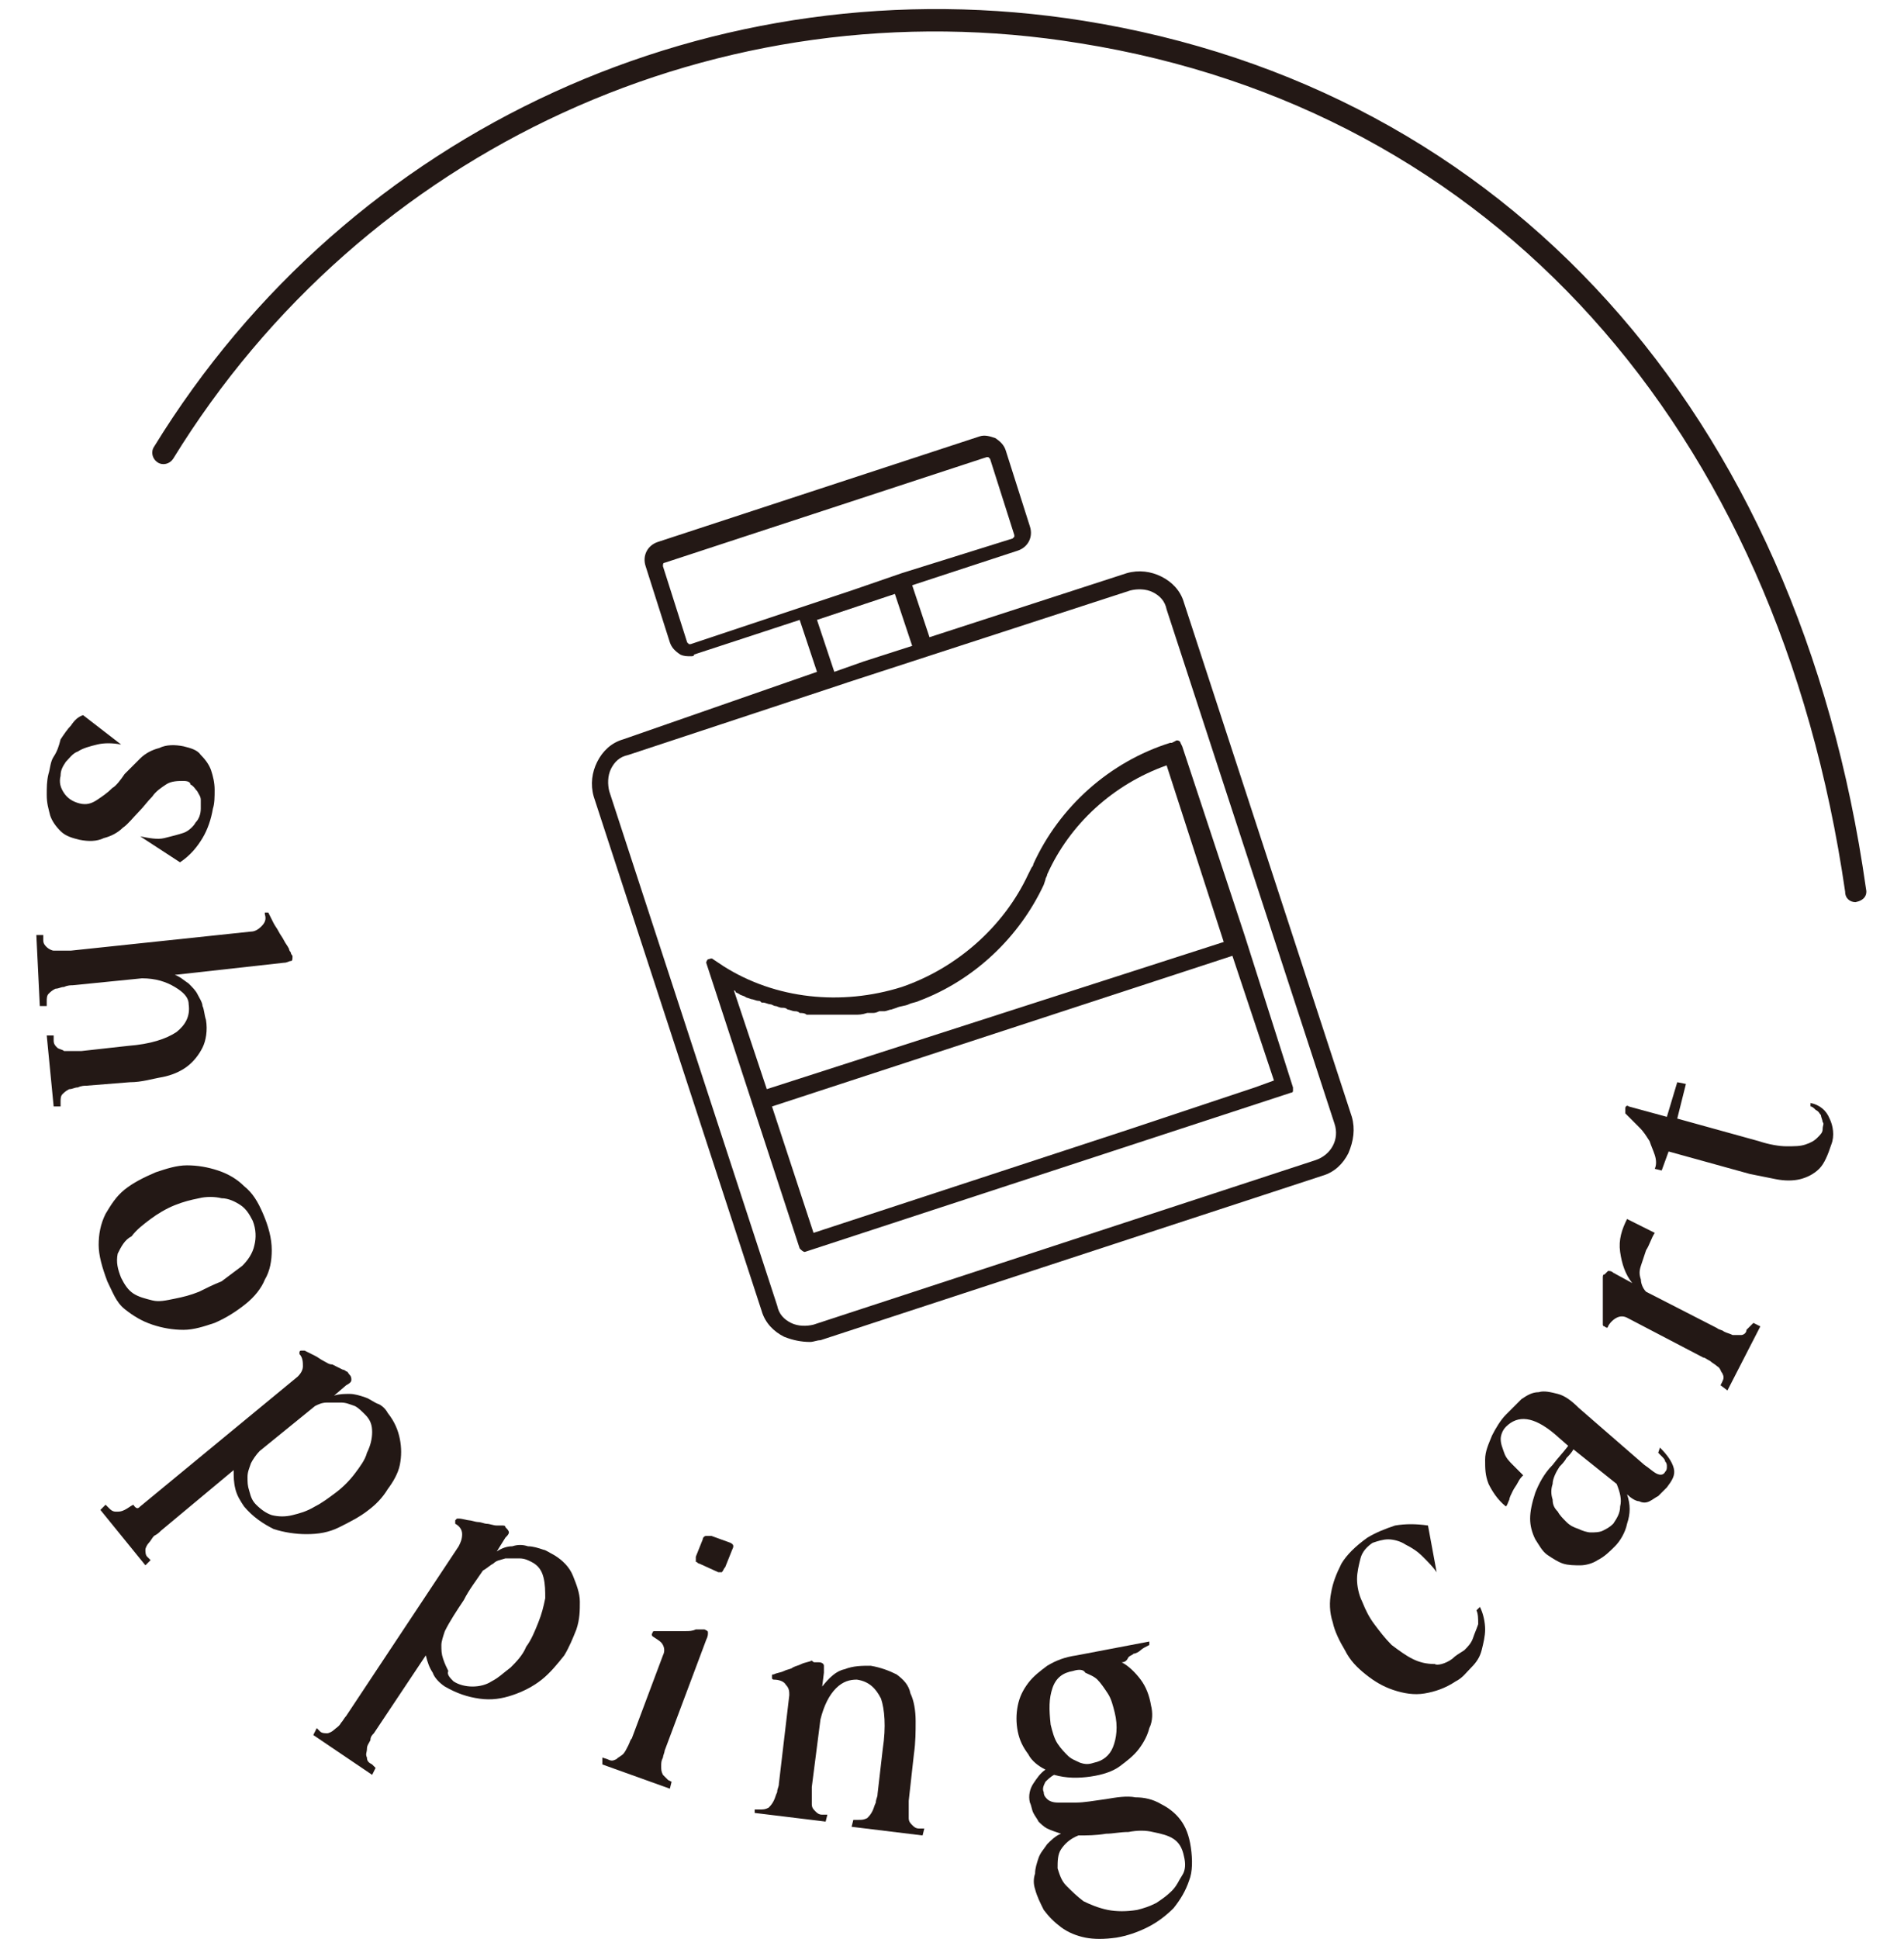 <?xml version="1.0" encoding="utf-8"?>
<!-- Generator: Adobe Illustrator 24.0.2, SVG Export Plug-In . SVG Version: 6.00 Build 0)  -->
<svg version="1.1" xmlns="http://www.w3.org/2000/svg" xmlns:xlink="http://www.w3.org/1999/xlink" x="0px" y="0px"
	 viewBox="0 0 110 112" style="enable-background:new 0 0 110 112;" xml:space="preserve">
<style type="text/css">
	.st0{display:none;}
	.st1{display:inline;}
	.st2{clip-path:url(#SVGID_2_);}
	.st3{fill:none;stroke:#000000;stroke-miterlimit:10;}
	.st4{fill:#231815;}
</style>
<g id="圖層_1" class="st0">
	<g class="st1">
		<defs>
			<rect id="SVGID_1_" y="0.5" width="110" height="111"/>
		</defs>
		<clipPath id="SVGID_2_">
			<use xlink:href="#SVGID_1_"  style="overflow:visible;"/>
		</clipPath>
		<g class="st2">
			<path d="M3.4,26.5c0.2,0.2,0.6,0.4,1.1,0.4c0.4,0,0.8-0.1,1.2-0.2c0.5-0.1,1-0.2,1.4-0.5c0.5-0.1,1-0.4,1.4-0.4
				c0.5-0.1,1-0.1,1.4,0c0.5,0.1,1,0.4,1.4,0.7c0.4,0.4,0.6,0.7,0.7,1.1s0.1,0.8,0.1,1.3c-0.1,0.5-0.2,0.8-0.5,1.3
				c-0.2,0.5-0.5,0.8-0.8,1.2c-0.1,0.2-0.5,0.6-0.7,0.8c-0.2,0.2-0.6,0.5-1,0.7c-0.4,0.2-0.7,0.4-1.1,0.5s-0.7,0.2-1.1,0.2l-1.4-2.9
				c0.5,0.4,1,0.7,1.4,0.8c0.5,0.1,1,0.2,1.3,0.2c0.4,0,0.8-0.1,1.2-0.2s0.6-0.4,0.8-0.6c0.2-0.4,0.4-0.7,0.4-1.2
				c0-0.5-0.2-0.8-0.6-1.1c-0.4-0.2-0.7-0.5-1.1-0.5s-0.8,0-1.3,0.1c-0.5,0.1-1,0.2-1.4,0.5S5.5,29.3,5,29.3s-1,0.1-1.4,0
				c-0.5-0.1-1-0.4-1.4-0.7c-0.4-0.4-0.6-0.7-0.7-1.1c-0.1-0.4-0.1-0.8,0-1.3c0.1-0.5,0.2-0.8,0.5-1.3c0.2-0.4,0.5-0.7,0.7-1.1
				c0.5-0.6,1-1,1.6-1.3s1.3-0.6,2-0.6l1.4,2.9c-0.5-0.5-0.8-0.8-1.3-1c-0.5-0.2-0.8-0.4-1.3-0.4c-0.4,0-0.7,0-1.1,0.1
				c-0.4,0.1-0.6,0.4-0.8,0.6c-0.1,0.1-0.2,0.4-0.2,0.5c-0.1,0.2-0.1,0.4-0.1,0.6s0.1,0.4,0.2,0.6C3,26.2,3.1,26.3,3.4,26.5z"/>
			<path d="M14.2,26.5l0.2-0.2c0.1-0.1,0.2-0.2,0.2-0.5c0-0.1,0-0.4-0.1-0.6s-0.1-0.4-0.2-0.6c-0.1-0.1-0.2-0.4-0.4-0.5l-7.2-9.8
				c-0.1-0.2-0.4-0.4-0.7-0.5c-0.2-0.1-0.6,0-0.8,0.2H5c0,0-0.1,0-0.1-0.1c0-0.1-0.1-0.1,0-0.1c0.1-0.2,0.2-0.5,0.4-0.6
				c0.1-0.2,0.2-0.4,0.4-0.6c0.4,0,0.4-0.2,0.5-0.4c0.1-0.2,0.2-0.4,0.4-0.6c0-0.1,0.1-0.2,0.1-0.2c0-0.1,0.1-0.1,0.2-0.2
				c0.2-0.2,0.4-0.2,0.4-0.1c0.1,0,0.1,0.1,0.2,0.4l4.3,6c0-0.4,0-0.7,0-1.1c0-0.4,0.1-0.6,0.2-1c0.1-0.2,0.4-0.5,0.5-0.7
				c0.2-0.2,0.5-0.5,0.7-0.6c0.6-0.5,1.2-0.7,1.7-0.7c0.5,0,1.1,0,1.6,0.2c0.5,0.2,1,0.6,1.4,1.1c0.5,0.5,1,1.1,1.4,1.7l1.9,2.6
				c0.1,0.1,0.2,0.2,0.4,0.5c0.1,0.1,0.2,0.4,0.5,0.5c0.1,0.1,0.4,0.2,0.5,0.2s0.4,0,0.5-0.1l0.2-0.2l0.2,0.4l-3.8,2.9l-0.2-0.4
				l0.2-0.2c0.1-0.1,0.2-0.2,0.2-0.5c0-0.1,0-0.4-0.1-0.6c-0.1-0.2-0.1-0.4-0.2-0.6c-0.1-0.2-0.2-0.4-0.4-0.5l-1.9-2.6
				c-1-1.2-1.7-2-2.4-2.4c-0.7-0.4-1.4-0.2-2,0.2c-0.4,0.2-0.6,0.7-0.6,1.3s0.2,1.4,0.6,2.3l2.8,3.7c0.1,0.1,0.2,0.2,0.4,0.5
				c0.1,0.2,0.2,0.4,0.5,0.5c0.1,0.1,0.4,0.2,0.5,0.2s0.4,0,0.5-0.1l0.2-0.2l0.2,0.4l-3.8,2.9L14.2,26.5z"/>
			<path d="M26.2,7.1c0.8-0.4,1.7-0.5,2.4-0.5c0.7,0,1.4,0.1,2,0.5c0.6,0.4,1.2,0.7,1.6,1.3c0.5,0.6,0.8,1.3,1.2,2.2
				c0.2,0.7,0.4,1.3,0.4,2s-0.1,1.4-0.4,2c-0.2,0.7-0.6,1.2-1.1,1.8c-0.5,0.6-1.1,1-1.9,1.2c-1,0.4-1.8,0.5-2.5,0.5
				c-0.7,0-1.4-0.2-2-0.5c-0.6-0.4-1.1-0.8-1.6-1.4c-0.5-0.6-0.8-1.3-1.1-2c-0.2-0.7-0.4-1.4-0.4-2.2c0-0.7,0.1-1.4,0.4-2
				c0.2-0.6,0.6-1.2,1.1-1.7C24.7,7.8,25.5,7.5,26.2,7.1z M30.3,16.8c0.5-0.1,0.8-0.5,1.1-0.8c0.2-0.4,0.4-0.8,0.5-1.3
				c0.1-0.5,0.1-1,0-1.6c-0.1-0.6-0.2-1.1-0.5-1.7c-0.2-0.5-0.4-1-0.7-1.4c-0.4-0.5-0.6-0.8-1.1-1.2c-0.4-0.4-0.8-0.7-1.3-0.8
				c-0.5-0.1-1-0.2-1.7,0c-0.5,0.1-0.8,0.5-1.1,0.8s-0.5,0.8-0.6,1.3c-0.1,0.5-0.1,1,0,1.6s0.2,1.1,0.4,1.6c0.2,0.6,0.5,1.2,0.8,1.7
				c0.4,0.5,0.7,1,1.1,1.3c0.5,0.4,0.8,0.6,1.3,0.7C29.2,17.1,29.7,17.1,30.3,16.8z"/>
			<path d="M42.5,3.3c0.7-0.1,1.3,0,1.9,0.2c0.6,0.2,1.1,0.6,1.4,1c0.4,0.5,0.7,1,1,1.6c0.2,0.6,0.4,1.2,0.5,1.9
				c0.1,0.7,0.1,1.6-0.1,2.3c-0.1,0.7-0.4,1.4-0.7,2c-0.4,0.6-0.8,1.2-1.6,1.6c-0.6,0.5-1.4,0.7-2.3,0.8c-0.4,0-0.8,0-1.2-0.1
				c-0.4-0.1-0.8-0.4-1.2-0.6l0.7,6.2c0,0.1,0,0.4,0.1,0.6c0,0.2,0.1,0.4,0.1,0.6c0.1,0.2,0.2,0.4,0.4,0.5C41.7,22,41.9,22,42,22
				h0.4v0.5l-4.8,0.6v-0.5h0.4c0.2,0,0.4-0.1,0.5-0.2c0.1-0.1,0.1-0.4,0.2-0.5c0-0.2,0-0.4,0-0.6s0-0.4,0-0.6L37.1,7
				c0-0.2-0.1-0.5-0.4-0.7C36.5,6,36.3,6,35.9,6h-0.1V5.9V5.8V5.7c0.2-0.2,0.5-0.4,0.6-0.5c0.2-0.1,0.4-0.2,0.6-0.4s0.4-0.2,0.6-0.4
				c0.2-0.1,0.4-0.2,0.6-0.4c0,0,0.1,0,0.2-0.1c0.1,0,0.1-0.1,0.2-0.1c0.2,0,0.4,0,0.4,0.1s0.1,0.2,0.1,0.5l0.1,1.1
				c0.1-0.4,0.2-0.7,0.5-1c0.2-0.2,0.5-0.5,0.8-0.7c0.4-0.2,0.6-0.4,1-0.5C41.8,3.4,42.2,3.3,42.5,3.3z M42.8,14.1
				c0.5,0,0.8-0.2,1.2-0.5c0.4-0.4,0.6-0.7,0.7-1.2c0.1-0.5,0.2-1,0.4-1.6c0-0.6,0-1.2,0-1.7c-0.1-0.6-0.2-1.2-0.4-1.8
				c-0.2-0.6-0.5-1.1-0.7-1.4c-0.2-0.5-0.6-0.7-1-1c-0.4-0.2-0.8-0.4-1.3-0.2c-0.2,0-0.6,0.1-0.8,0.4c-0.2,0.1-0.5,0.4-0.7,0.6
				c-0.2,0.2-0.4,0.5-0.5,0.8c-0.1,0.2-0.2,0.6-0.2,0.8c0.1,0.8,0.2,1.6,0.2,2.4c0.1,0.8,0.2,1.6,0.2,2.4c0.1,0.4,0.2,0.6,0.4,1
				c0.2,0.2,0.4,0.5,0.6,0.7s0.5,0.4,0.8,0.4C42.2,14.1,42.5,14.1,42.8,14.1z"/>
			<path d="M58,3.7c0.7,0.1,1.3,0.4,1.8,0.7c0.5,0.4,0.8,0.8,1.2,1.3c0.2,0.5,0.5,1.1,0.6,1.8c0.1,0.6,0.1,1.3,0,1.9
				c-0.1,0.7-0.4,1.4-0.6,2.2c-0.4,0.7-0.7,1.3-1.3,1.8c-0.5,0.5-1.2,1-1.9,1.2c-0.7,0.2-1.6,0.4-2.4,0.2c-0.4-0.1-0.8-0.2-1.2-0.5
				c-0.4-0.2-0.7-0.5-1-0.8l-1,6.2c0,0.1,0,0.4-0.1,0.6c-0.1,0.2,0,0.4,0,0.6s0.1,0.4,0.2,0.5c0.1,0.1,0.2,0.2,0.5,0.2h0.4l-0.1,0.5
				l-4.8-0.7l0.1-0.5h0.4c0.2,0,0.4,0,0.5-0.1c0.1-0.1,0.2-0.2,0.4-0.5c0.1-0.2,0.1-0.4,0.2-0.6c0-0.2,0.1-0.4,0.1-0.6l1.9-13.6
				c0-0.2,0-0.5-0.1-0.8c-0.1-0.2-0.4-0.4-0.7-0.5c0,0,0,0-0.1-0.1c-0.1-0.1,0-0.1,0-0.1V4c0,0,0,0,0.1-0.1c0.2-0.1,0.5-0.1,0.7-0.2
				c0.2,0,0.5-0.1,0.6-0.1c0.1,0,0.4-0.1,0.6-0.2c0.2-0.1,0.5-0.1,0.7-0.2c0.1,0,0.2-0.1,0.2-0.1c0.1,0,0.2,0,0.2,0
				c0.2,0,0.2,0.1,0.4,0.2c0,0.1,0,0.2,0,0.5l-0.2,1.7c0.2-0.4,0.5-0.6,0.7-0.7c0.2-0.2,0.6-0.4,1-0.5C56.3,4,56.7,3.9,57,3.9
				C57.4,3.7,57.8,3.7,58,3.7z M55.5,14.3c0.5,0.1,0.8,0,1.3-0.2c0.4-0.2,0.7-0.5,1.1-1c0.4-0.5,0.5-0.8,0.7-1.4
				c0.1-0.5,0.2-1,0.4-1.6c0.1-0.6,0.1-1.2,0.1-1.8S59,7.2,58.7,6.7c-0.1-0.5-0.4-0.8-0.7-1.2c-0.4-0.4-0.7-0.5-1.2-0.6
				c-0.2,0-0.6,0-0.8,0.1c-0.2,0.1-0.5,0.1-0.7,0.4C55,5.7,54.8,5.8,54.6,6c-0.1,0.2-0.5,0.5-0.6,0.7c-0.1,0.8-0.2,1.6-0.4,2.4
				c-0.1,0.8-0.2,1.6-0.4,2.4c0,0.4,0,0.7,0.1,1c0.1,0.2,0.2,0.6,0.5,0.8c0.2,0.2,0.4,0.5,0.7,0.6C55,14.2,55.2,14.3,55.5,14.3z"/>
			<path d="M62.3,15.7l0.4,0.1c0.2,0.1,0.4,0.1,0.6,0c0.1-0.1,0.2-0.2,0.4-0.4c0.1-0.1,0.2-0.4,0.4-0.5c0.1-0.2,0.1-0.4,0.2-0.5
				l2-5.6c0.1-0.2,0.1-0.5,0-0.7c-0.1-0.2-0.4-0.4-0.7-0.5c0,0-0.1-0.1,0-0.2c0-0.1,0.1-0.1,0.1-0.1c0.2,0,0.6,0,0.7,0
				c0.2,0,0.5,0,0.6,0c0.2,0,0.4,0,0.6,0c0.2,0,0.5,0,0.7-0.1c0.1,0,0.2,0,0.4,0s0.2,0,0.2,0c0.2,0.1,0.2,0.1,0.2,0.2
				c0,0.1,0,0.2-0.1,0.4l-2.6,7.6c0,0.1-0.1,0.4-0.1,0.5c0,0.2-0.1,0.4-0.1,0.6s0,0.4,0.1,0.6c0.1,0.1,0.2,0.2,0.4,0.4l0.2,0.1
				L66.8,18l-4.6-1.6L62.3,15.7z M68.8,2.5c-0.1,0-0.1-0.1-0.2-0.1c0-0.1,0-0.1,0-0.4l0.5-1.2c0-0.1,0.1-0.2,0.2-0.2
				c0.1,0,0.2,0,0.4,0L70.9,1c0.2,0.1,0.2,0.2,0.1,0.5l-0.5,1.2c0,0.1-0.1,0.2-0.2,0.4c-0.1,0-0.1,0-0.2,0L68.8,2.5z"/>
			<path d="M68.6,17.7l0.2,0.1c0.2,0.1,0.4,0.1,0.5,0.1c0.1,0,0.4-0.1,0.5-0.2c0.1-0.1,0.2-0.2,0.4-0.5c0.1-0.1,0.2-0.4,0.2-0.5l3-5
				c0.1-0.2,0.1-0.5,0.1-0.7c-0.1-0.2-0.2-0.5-0.6-0.6c0,0,0,0,0-0.1c0-0.1,0-0.1,0-0.1C72.9,10,73,10,73,10c0.2,0,0.5,0.1,0.7,0.1
				c0.5,0,0.7,0,1,0c0.2,0,0.4,0,0.6,0c0.2,0,0.5,0,0.7,0.1c0.1,0,0.2,0,0.2,0s0.2,0,0.2,0.1c0.2,0.1,0.4,0.2,0.4,0.4
				s-0.1,0.2-0.1,0.4l-0.5,0.8c0.6-0.4,1.3-0.6,1.9-0.5c0.6,0,1.2,0.2,1.7,0.6c0.6,0.4,1.1,0.8,1.3,1.3c0.2,0.5,0.4,1,0.4,1.6
				c0,0.6-0.1,1.2-0.4,1.8c-0.2,0.6-0.6,1.3-1.1,2l-1.7,2.8c-0.1,0.1-0.1,0.2-0.2,0.5c-0.1,0.1-0.1,0.4-0.2,0.5c0,0.2,0,0.4,0,0.6
				c0,0.1,0.1,0.4,0.4,0.5l0.2,0.1l-0.2,0.5l-4.1-2.5l0.2-0.5l0.2,0.1c0.2,0.1,0.4,0.1,0.5,0.1c0.1,0,0.4-0.1,0.5-0.2
				c0.1-0.1,0.2-0.2,0.4-0.5c0.1-0.1,0.2-0.4,0.2-0.5l1.7-2.8c0.8-1.3,1.2-2.4,1.2-3.1c0-0.7-0.4-1.4-1.1-1.8c-0.4-0.2-1-0.2-1.6,0
				c-0.6,0.2-1.2,0.7-1.8,1.4l-2.4,4c-0.1,0.1-0.1,0.2-0.2,0.5c-0.1,0.2-0.1,0.4-0.2,0.6c0,0.2,0,0.4,0,0.6c0,0.1,0.1,0.4,0.4,0.5
				l0.2,0.1l-0.2,0.5l-4.1-2.4L68.6,17.7z"/>
			<path d="M84.3,28.1c0.5,0.5,1,1.1,1.3,1.6c0.4,0.6,0.5,1.1,0.6,1.7s0,1.1-0.1,1.7c-0.2,0.6-0.6,1.1-1.1,1.7
				c-0.6,0.6-1.2,1-1.9,1.2s-1.4,0.2-2,0.2c-0.7-0.1-1.4-0.4-2-0.7c-0.6-0.4-1.3-0.8-1.8-1.3c-0.6-0.6-1-1.2-1.2-1.7
				c-0.2-0.6-0.4-1.2-0.4-1.7c0-0.6,0.1-1.1,0.4-1.6c0.2-0.5,0.5-1,0.8-1.2c0.2-0.2,0.6-0.5,0.8-0.6c0.4-0.1,0.6-0.2,1-0.4
				c0.4-0.1,0.7-0.1,1.1,0c0.4,0,0.7,0.1,1.1,0.4c-0.1-0.4-0.2-0.7-0.2-1s0-0.6,0-0.8s0.1-0.5,0.2-0.6c0.1-0.2,0.2-0.4,0.5-0.6
				c0.4-0.4,0.7-0.6,1.2-0.6c0.5-0.1,0.8,0,1.2,0.1c0-0.5,0-1.1,0.1-1.6c0.1-0.5,0.5-1,1-1.4c0.5-0.5,1-0.7,1.4-1
				c0.5-0.2,1.1-0.2,1.6-0.2c0.6,0,1.1,0.1,1.7,0.5c0.6,0.2,1.1,0.7,1.7,1.2l3.5,3.6l-0.2,0.2c-0.2-0.1-0.5-0.2-0.6-0.4
				c-0.1-0.1-0.4-0.1-0.5-0.2c-0.1-0.1-0.2-0.1-0.4-0.2c-0.1-0.1-0.2-0.1-0.4-0.2c0,0.6,0,1.2-0.2,1.7c-0.2,0.6-0.6,1.1-1.1,1.6
				c-0.4,0.4-0.8,0.6-1.3,0.8c-0.5,0.1-1,0.2-1.6,0.2c-0.6,0-1.1-0.2-1.7-0.5s-1.1-0.7-1.7-1.2c-0.6-0.6-1.1-1.3-1.3-2.2
				c-0.2-0.1-0.5-0.2-0.7-0.2c-0.2,0-0.5,0.1-0.7,0.2c-0.1,0.1-0.2,0.2-0.2,0.5s0,0.4,0.1,0.7s0.4,0.6,0.7,1.1
				C83.2,27,83.7,27.5,84.3,28.1z M79.4,34.2c0.2,0.4,0.6,0.6,1.1,0.8c0.4,0.2,0.8,0.4,1.2,0.5c0.4,0.1,0.8,0.1,1.2,0
				c0.4-0.1,0.8-0.4,1.1-0.7c0.4-0.4,0.6-0.8,0.6-1.3c0-0.5-0.1-1-0.4-1.4c-0.2-0.5-0.5-1-0.8-1.3c-0.4-0.5-0.7-0.8-1-1.1
				c-0.5-0.5-0.8-1-1.1-1.4c-0.5-0.4-1-0.5-1.4-0.4c-0.5,0-0.8,0.2-1.2,0.6c-0.2,0.2-0.5,0.6-0.7,1.1c-0.1,0.5-0.2,1-0.2,1.4
				c0,0.6,0.1,1.1,0.5,1.7C78.5,33.1,78.9,33.6,79.4,34.2z M90.3,21.5c-0.5-0.5-1.1-0.6-1.7-0.5c-0.7,0.1-1.3,0.6-2,1.3
				c-0.4,0.4-0.6,0.7-0.7,1.1c-0.1,0.4-0.2,0.7-0.4,1.1c0,0.4,0,0.7,0.1,1c0.1,0.2,0.2,0.6,0.5,0.8c0.5,0.5,1,0.6,1.6,0.5
				c0.6-0.1,1.3-0.5,2-1.2c0.4-0.4,0.6-0.7,0.8-1.1c0.2-0.4,0.4-0.7,0.4-1.1c0-0.4,0-0.7,0-1C90.7,22,90.5,21.7,90.3,21.5z"/>
			<path d="M94,43c0.1,0.2,0.4,0.6,0.5,0.8c0.2,0.2,0.5,0.5,0.7,0.7c0.2,0.2,0.5,0.4,0.8,0.5c0.4,0.1,0.6,0.1,1,0.1l0.1,0.2
				c-0.5,0.1-1.1,0.1-1.4,0.1c-0.5-0.1-1-0.2-1.3-0.5c-0.4-0.2-0.7-0.5-1.1-0.8s-0.6-0.7-0.7-1.1c-0.4-0.7-0.5-1.4-0.5-2.2
				c0-0.7,0.2-1.4,0.5-2c0.4-0.6,0.7-1.2,1.3-1.7c0.5-0.5,1.1-0.8,1.8-1.2c0.6-0.4,1.3-0.5,2-0.6c0.7-0.1,1.3,0,2,0.1
				c0.7,0.1,1.3,0.5,1.8,1c0.6,0.5,1.1,1.1,1.4,1.9c0.2,0.6,0.5,1.2,0.5,1.9s0,1.4-0.4,2.2l-3.2,0.1c0.4-0.2,0.8-0.5,1.2-0.7
				c0.4-0.4,0.7-0.6,1-1c0.2-0.4,0.5-0.7,0.5-1.1c0.1-0.4,0-0.7-0.1-1.1c-0.2-0.5-0.5-0.7-1-1c-0.4-0.2-0.8-0.4-1.3-0.4
				c-0.5,0-1.1,0-1.6,0.1c-0.5,0.1-1.1,0.4-1.7,0.6c-0.5,0.2-1.1,0.6-1.4,1c-0.5,0.4-0.8,0.7-1.1,1.2c-0.2,0.5-0.5,1-0.6,1.4
				C93.8,41.9,93.8,42.5,94,43z"/>
			<path d="M99.1,57.9c-0.7,0.1-1.2,0.1-1.6-0.1c-0.4-0.2-0.6-0.6-0.7-1.1c0-0.2-0.1-0.5-0.1-0.7c0-0.2,0-0.5,0.1-0.7
				c0.1-0.2,0.2-0.5,0.4-0.6c0.2-0.2,0.5-0.4,0.8-0.5c-0.7-0.2-1.2-0.6-1.6-1.1c-0.4-0.5-0.6-1-0.7-1.6c-0.1-0.5-0.1-1,0-1.4
				s0.2-0.8,0.5-1.2c0.2-0.4,0.5-0.6,0.8-0.8c0.4-0.2,0.7-0.4,1.1-0.5c0.5-0.1,0.8-0.1,1.3,0c0.5,0.1,1,0.2,1.3,0.6
				c0.5,0.4,0.8,0.7,1.2,1.3c0.4,0.6,0.6,1.2,0.8,2c0.1,0.5,0.2,1.1,0.4,1.6l1.2-0.2c1.8-0.4,2.5-1.2,2.3-2.3
				c-0.1-0.4-0.2-0.6-0.5-0.8c-0.2-0.2-0.5-0.4-0.8-0.4c-0.4-0.1-0.6-0.1-1-0.1s-0.6,0.1-1,0.1c0-0.1-0.1-0.4-0.1-0.5
				c-0.1-0.2-0.1-0.4-0.2-0.6c-0.1-0.2-0.2-0.4-0.4-0.6c-0.1-0.2-0.2-0.4-0.2-0.5c0.7-0.1,1.3-0.1,1.9,0c0.6,0.1,1.1,0.5,1.4,0.8
				s0.7,0.8,1,1.3c0.2,0.5,0.5,1.1,0.6,1.6c0.1,0.5,0.1,1.1,0.1,1.4c0,0.5-0.1,0.8-0.2,1.2c-0.2,0.4-0.5,0.7-0.8,1
				c-0.4,0.2-1,0.5-1.6,0.6l-5.8,1.2c-0.4,0.1-0.7,0.1-1,0.2c-0.2,0.1-0.4,0.2-0.2,0.5c0,0.1,0.1,0.2,0.1,0.2
				c0.1,0.1,0.2,0.1,0.4,0.1s0.2,0,0.4,0s0.2,0,0.4,0V57.9z M102.4,53.2c-0.1-0.2-0.1-0.5-0.2-0.7c-0.1-0.2-0.1-0.5-0.2-0.7
				c-0.1-0.5-0.4-0.8-0.6-1.1c-0.2-0.2-0.5-0.5-0.7-0.6c-0.2-0.1-0.6-0.2-0.8-0.2c-0.4,0-0.6,0-0.8,0c-0.2,0.1-0.6,0.1-0.8,0.4
				c-0.2,0.1-0.5,0.4-0.7,0.6C97.2,51,97,51.3,97,51.5c-0.1,0.2-0.1,0.6,0,0.8c0.1,0.4,0.2,0.7,0.6,1.1c0.4,0.4,0.7,0.6,1.3,0.7
				L102.4,53.2z"/>
			<path d="M97.8,64.3h-0.5v-4.8h0.5v0.4c0,0.2,0.1,0.4,0.2,0.5c0.1,0.1,0.2,0.2,0.5,0.2c0.2,0.1,0.4,0.1,0.6,0.1c0.2,0,0.4,0,0.6,0
				h5.9c0.2,0,0.5-0.1,0.7-0.2c0.2-0.1,0.2-0.5,0.2-0.8c0-0.1,0.1-0.1,0.2-0.1c0.1,0,0.1,0,0.2,0.1c0.1,0.2,0.2,0.5,0.2,0.7
				c0.1,0.2,0.1,0.4,0.2,0.6c0.1,0.2,0.1,0.4,0.2,0.6c0.1,0.2,0.2,0.4,0.4,0.7c0,0.1,0.1,0.2,0.1,0.2v0.2c0,0.2,0,0.4-0.1,0.4
				c-0.1,0-0.2,0-0.5,0h-1.4c0.7,0.4,1.2,0.8,1.7,1.6c0.4,0.6,0.6,1.4,0.6,2.2h-2.2c0-0.5,0-0.8,0-1.3c0-0.4-0.1-0.7-0.1-1.1
				s-0.2-0.6-0.4-0.8c-0.1-0.2-0.4-0.4-0.7-0.5h-5.4c-0.1,0-0.4,0-0.6,0c-0.2,0-0.4,0-0.6,0.1c-0.2,0-0.4,0.1-0.5,0.2
				s-0.2,0.2-0.2,0.5V64.3z"/>
			<path d="M97.6,75.7c-0.6-0.1-1.1-0.4-1.3-1c-0.2-0.5-0.4-1.1-0.2-1.8c0.1-0.7,0.4-1.3,0.7-1.7c0.4-0.4,0.7-0.6,1.2-0.8
				c0.5-0.1,1.1-0.2,1.6-0.1c0.6,0,1.2,0.1,1.8,0.2l5.6,1l0.2-1.3l0.5,0.1c0,0.2,0,0.6,0.1,1c0.1,0.4,0.2,0.6,0.5,0.8
				c0.2,0.2,0.5,0.6,0.7,0.8c0.2,0.2,0.6,0.5,1,0.7l0.1,0.1c0,0.1,0,0.1,0,0.4c0,0.1-0.1,0.2-0.2,0.1l-2.6-0.5l-0.5,2.4l-0.6-0.1
				l0.5-2.4l-5.5-1c-0.7-0.1-1.4-0.2-1.9-0.1c-0.5,0-1,0.1-1.3,0.2c-0.4,0.1-0.6,0.2-0.7,0.5c-0.1,0.2-0.2,0.4-0.4,0.6
				c0,0.1,0,0.4,0,0.5c0,0.1,0.1,0.4,0.2,0.5s0.2,0.2,0.4,0.4s0.2,0.1,0.4,0.2L97.6,75.7z"/>
			<path d="M74.3,80.7L67,47.1c-0.1-0.7-0.6-1.4-1.3-1.8c-0.6-0.4-1.4-0.6-2.2-0.4l-12.8,2.8L50,44.3l7-1.6c0.7-0.1,1.1-0.8,1-1.4
				l-1.1-5c-0.1-0.4-0.2-0.6-0.6-0.8c-0.4-0.2-0.6-0.2-1-0.1l-21.1,4.6c-0.7,0.1-1.1,0.8-1,1.4l1.1,5c0.1,0.4,0.2,0.6,0.6,0.8
				c0.2,0.1,0.5,0.2,0.7,0.2c0.1,0,0.1,0,0.2,0l7-1.6l0.7,3.4L30.6,52c-0.7,0.1-1.4,0.6-1.8,1.3c-0.4,0.6-0.6,1.4-0.4,2.2l7.3,33.6
				c0.1,0.7,0.6,1.4,1.3,1.8c0.5,0.4,1,0.5,1.6,0.5c0.2,0,0.4,0,0.6-0.1L72.1,84c0.7-0.1,1.4-0.6,1.8-1.3
				C74.3,82.1,74.5,81.4,74.3,80.7z M44,50.1l1.3-0.2l18.5-4c0.5-0.1,1,0,1.3,0.2c0.4,0.2,0.7,0.7,0.8,1.2l7.3,33.6
				c0.2,1-0.4,1.9-1.4,2.2l-32.9,7.1c-0.5,0.1-1,0-1.3-0.2c-0.4-0.2-0.7-0.7-0.8-1.2l-7.3-33.6c-0.1-0.5,0-1,0.2-1.3
				s0.7-0.7,1.2-0.8L44,50.1z M48.5,44.5l0.4-0.1l0.7,3.4l-3.1,0.7l-1.9,0.4l-0.7-3.4L48.5,44.5z M49.5,43.2l-3.4,0.7l-10.6,2.3
				h-0.1l-0.1-0.1l-1.1-5c0-0.1,0-0.2,0.1-0.2l21.1-4.6h0.1l0.1,0.1l1.1,5v0.1l-0.1,0.1L49.5,43.2z"/>
			<path d="M38.8,85.6C38.8,85.5,38.8,85.5,38.8,85.6l31.8-6.8c0.1,0,0.1,0,0.1-0.1c0,0,0-0.1,0-0.2l-2.2-10L66,56.1l-0.1-0.2
				c0-0.1-0.1-0.2-0.2-0.2h-0.2h-0.1c-4,0.8-7.4,3.4-9.5,6.7c0,0.1-0.1,0.1-0.1,0.2l-0.2,0.4c-1.9,3.1-5,5.4-8.8,6.2
				c-4,0.8-8-0.1-11.2-2.5l-0.7-0.2c-0.1-0.1-0.2-0.1-0.2,0c-0.1,0-0.1,0.1-0.1,0.2l4.1,18.7C38.5,85.5,38.7,85.6,38.8,85.6z
				 M69.7,77.8L68.4,78l-8.2,1.8l-20.8,4.4L37.7,76l30.1-6.5L69.7,77.8z M37.3,74.9L36,68.5c0,0,0.1,0,0.1,0.1l0.2,0.1
				c0.1,0.1,0.2,0.1,0.4,0.2l0.2,0.1c0.1,0.1,0.2,0.1,0.4,0.2c0.1,0,0.1,0.1,0.2,0.1h0.1c0.1,0.1,0.2,0.1,0.4,0.1
				c0.1,0,0.2,0.1,0.4,0.1c0.1,0,0.2,0.1,0.4,0.1c0.1,0,0.2,0.1,0.4,0.1c0.1,0,0.2,0.1,0.4,0.1c0.1,0,0.2,0.1,0.4,0.1
				c0.1,0,0.2,0.1,0.4,0.1c0.1,0,0.2,0,0.4,0.1c0.1,0,0.2,0,0.4,0.1h0.4c0.1,0,0.2,0,0.4,0c0.1,0,0.2,0,0.4,0c0.1,0,0.2,0,0.5,0
				c0.1,0,0.2,0,0.4,0c0.1,0,0.2,0,0.5,0s0.5,0,0.7,0h0.1c0.1,0,0.1,0,0.2,0c0.1,0,0.2,0,0.4,0h0.1c0.1,0,0.1,0,0.2,0
				c0.1,0,0.4,0,0.5,0H46c0.2,0,0.5-0.1,0.8-0.1c0.2,0,0.5-0.1,0.7-0.1c3.6-1,6.8-3.4,8.8-6.6l0.2-0.4c0-0.1,0.1-0.2,0.1-0.2
				c1.8-3,4.8-5.3,8.3-6.1l2.5,11.5L37.3,74.9z"/>
			<path class="st3" d="M93.5,82.9c-11.2,23.6-39.1,34.3-63.4,23.9C5.9,96.4-5.5,68.8,4,44.4"/>
		</g>
	</g>
</g>
<g id="圖層_2">
	<g>
		<path class="st4" d="M10.6,45.1c-0.3,0-0.7,0-1,0.2c-0.3,0.2-0.6,0.4-0.8,0.7c-0.3,0.3-0.5,0.6-0.8,0.9c-0.3,0.3-0.6,0.7-0.9,0.9
			c-0.3,0.3-0.7,0.5-1.1,0.6c-0.4,0.2-0.9,0.2-1.4,0.1c-0.4-0.1-0.8-0.2-1.1-0.5c-0.3-0.3-0.5-0.6-0.6-0.9c-0.1-0.4-0.2-0.7-0.2-1.2
			c0-0.4,0-0.8,0.1-1.2c0.1-0.3,0.1-0.7,0.3-1s0.3-0.6,0.4-1c0.2-0.3,0.4-0.6,0.6-0.8c0.2-0.3,0.4-0.5,0.7-0.6L7,43
			c-0.5-0.1-1-0.1-1.4,0c-0.4,0.1-0.8,0.2-1.1,0.4C4.2,43.5,4,43.8,3.8,44c-0.2,0.3-0.3,0.5-0.3,0.8l0,0c-0.1,0.4,0,0.7,0.2,1
			c0.2,0.3,0.5,0.5,0.9,0.6c0.4,0.1,0.7,0,1-0.2c0.3-0.2,0.6-0.4,0.9-0.7C6.7,45.4,7,45,7.2,44.7c0.3-0.3,0.6-0.6,0.9-0.9
			c0.3-0.3,0.7-0.5,1.1-0.6c0.4-0.2,0.9-0.2,1.4-0.1c0.4,0.1,0.8,0.2,1,0.5c0.3,0.3,0.5,0.6,0.6,0.9c0.1,0.3,0.2,0.7,0.2,1.1
			c0,0.4,0,0.8-0.1,1.1c-0.1,0.6-0.3,1.2-0.6,1.7c-0.3,0.5-0.7,1-1.3,1.4l-2.3-1.5c0.5,0.1,1,0.2,1.4,0.1c0.4-0.1,0.8-0.2,1.1-0.3
			s0.6-0.4,0.7-0.6c0.2-0.2,0.3-0.5,0.3-0.8l0,0c0-0.2,0-0.3,0-0.5c0-0.2-0.1-0.3-0.2-0.5c-0.1-0.1-0.2-0.3-0.4-0.4
			C11,45.2,10.9,45.1,10.6,45.1z"/>
		<path class="st4" d="M2.5,54l0,0.3c0,0.2,0.1,0.3,0.2,0.4c0.1,0.1,0.3,0.2,0.4,0.2c0.2,0,0.3,0,0.5,0c0.2,0,0.3,0,0.5,0l10.4-1.1
			c0.2,0,0.4-0.1,0.6-0.3c0.2-0.2,0.3-0.4,0.2-0.7c0,0,0-0.1,0-0.1c0,0,0.1,0,0.1,0c0.1,0,0.1,0,0.1,0c0.1,0.2,0.2,0.4,0.3,0.6
			c0.1,0.2,0.2,0.3,0.3,0.5c0.1,0.2,0.2,0.3,0.3,0.5c0.1,0.2,0.2,0.3,0.3,0.5c0,0.1,0.1,0.2,0.1,0.2c0,0.1,0.1,0.2,0.1,0.2
			c0,0.2,0,0.3-0.1,0.3c-0.1,0-0.2,0.1-0.4,0.1l-6.3,0.7c0.3,0.1,0.5,0.3,0.8,0.5c0.2,0.2,0.4,0.4,0.5,0.6c0.1,0.2,0.3,0.5,0.3,0.7
			c0.1,0.2,0.1,0.5,0.2,0.8c0.1,0.6,0,1.2-0.2,1.6c-0.2,0.4-0.5,0.8-0.9,1.1c-0.4,0.3-0.9,0.5-1.4,0.6c-0.6,0.1-1.2,0.3-1.9,0.3
			L5,62.7c-0.1,0-0.3,0-0.5,0.1c-0.2,0-0.3,0.1-0.5,0.1c-0.2,0.1-0.3,0.2-0.4,0.3c-0.1,0.1-0.1,0.3-0.1,0.4l0,0.3l-0.4,0l-0.4-4.1
			l0.4,0l0,0.3c0,0.2,0.1,0.3,0.2,0.4c0.1,0.1,0.3,0.1,0.4,0.2c0.2,0,0.3,0,0.5,0c0.2,0,0.3,0,0.5,0l2.7-0.3
			c1.3-0.1,2.2-0.4,2.8-0.8c0.5-0.4,0.8-0.9,0.7-1.6c0-0.4-0.3-0.7-0.8-1c-0.5-0.3-1.1-0.5-1.9-0.5l-4,0.4c-0.1,0-0.3,0-0.5,0.1
			c-0.2,0-0.3,0.1-0.5,0.1c-0.2,0.1-0.3,0.2-0.4,0.3c-0.1,0.1-0.1,0.3-0.1,0.4l0,0.3l-0.4,0L2.1,54L2.5,54z"/>
		<path class="st4" d="M15.2,70.1c0.3,0.7,0.5,1.4,0.5,2.1c0,0.6-0.1,1.2-0.4,1.7c-0.2,0.5-0.6,1-1.1,1.4c-0.5,0.4-1.1,0.8-1.8,1.1
			c-0.6,0.2-1.2,0.4-1.8,0.4c-0.6,0-1.2-0.1-1.8-0.3c-0.6-0.2-1.1-0.5-1.6-0.9S6.5,74.6,6.2,74c-0.3-0.8-0.5-1.5-0.5-2.1
			c0-0.6,0.1-1.2,0.4-1.8c0.3-0.5,0.6-1,1.1-1.4c0.5-0.4,1.1-0.7,1.8-1c0.6-0.2,1.2-0.4,1.8-0.4c0.6,0,1.2,0.1,1.8,0.3
			c0.6,0.2,1.1,0.5,1.5,0.9C14.6,68.9,14.9,69.4,15.2,70.1z M7,73.8c0.2,0.4,0.4,0.7,0.7,0.9C8,74.9,8.4,75,8.8,75.1
			c0.4,0.1,0.8,0,1.3-0.1c0.5-0.1,0.9-0.2,1.4-0.4c0.4-0.2,0.8-0.4,1.3-0.6c0.4-0.3,0.8-0.6,1.2-0.9c0.3-0.3,0.6-0.7,0.7-1.2
			c0.1-0.4,0.1-0.9-0.1-1.4c-0.2-0.4-0.4-0.7-0.7-0.9c-0.3-0.2-0.7-0.4-1.1-0.4c-0.4-0.1-0.9-0.1-1.3,0c-0.5,0.1-0.9,0.2-1.4,0.4
			c-0.5,0.2-1,0.5-1.4,0.8c-0.4,0.3-0.8,0.6-1.1,1C7.2,71.6,7,72,6.8,72.4C6.7,72.9,6.8,73.3,7,73.8z"/>
		<path class="st4" d="M22.4,81.6c0.4,0.5,0.6,1,0.7,1.5c0.1,0.5,0.1,1,0,1.5c-0.1,0.5-0.4,1-0.7,1.4c-0.3,0.5-0.7,0.9-1.1,1.2
			c-0.5,0.4-1.1,0.7-1.7,1c-0.6,0.3-1.2,0.4-1.9,0.4c-0.6,0-1.3-0.1-1.9-0.3c-0.6-0.3-1.2-0.7-1.7-1.3c-0.2-0.3-0.4-0.6-0.5-1
			c-0.1-0.4-0.1-0.7-0.1-1.1l-4.2,3.5c-0.1,0.1-0.2,0.2-0.4,0.3c-0.1,0.1-0.2,0.3-0.3,0.4c-0.1,0.1-0.2,0.3-0.2,0.4
			c0,0.1,0,0.3,0.1,0.4l0.2,0.2l-0.3,0.3l-2.6-3.2l0.3-0.3l0.2,0.2c0.1,0.1,0.2,0.2,0.4,0.2c0.2,0,0.3,0,0.5-0.1
			c0.2-0.1,0.3-0.2,0.5-0.3C7.9,87.2,8,87.1,8.1,87l9.1-7.5c0.2-0.2,0.3-0.4,0.3-0.6c0-0.2,0-0.5-0.2-0.7c0,0,0-0.1,0-0.1
			c0,0,0-0.1,0.1-0.1c0,0,0.1,0,0.1,0c0,0,0.1,0,0.1,0c0.2,0.1,0.4,0.2,0.6,0.3c0.2,0.1,0.3,0.2,0.5,0.3c0.2,0.1,0.3,0.2,0.5,0.2
			c0.2,0.1,0.4,0.2,0.6,0.3c0.1,0,0.2,0.1,0.2,0.1c0.1,0,0.1,0.1,0.2,0.2c0.1,0.1,0.1,0.2,0.1,0.3c0,0.1-0.1,0.2-0.3,0.3l-0.7,0.6
			c0.3-0.1,0.6-0.1,0.9-0.1c0.3,0,0.6,0.1,0.9,0.2c0.3,0.1,0.5,0.3,0.8,0.4C22.1,81.2,22.3,81.4,22.4,81.6z M14.8,86.9
			c0.3,0.3,0.6,0.5,0.9,0.6c0.4,0.1,0.8,0.1,1.2,0c0.4-0.1,0.8-0.2,1.3-0.5c0.4-0.2,0.8-0.5,1.2-0.8c0.4-0.3,0.8-0.7,1.1-1.1
			c0.3-0.4,0.6-0.8,0.7-1.2c0.2-0.4,0.3-0.8,0.3-1.2c0-0.4-0.1-0.7-0.4-1c-0.2-0.2-0.4-0.4-0.6-0.5C20.2,81.1,20,81,19.7,81
			c-0.3,0-0.5,0-0.8,0c-0.3,0-0.5,0.1-0.7,0.2c-0.5,0.4-1.1,0.9-1.6,1.3c-0.5,0.4-1.1,0.9-1.6,1.3c-0.2,0.2-0.4,0.5-0.5,0.7
			c-0.1,0.3-0.2,0.5-0.2,0.8c0,0.3,0,0.5,0.1,0.8C14.5,86.5,14.6,86.7,14.8,86.9z"/>
		<path class="st4" d="M32,89.8c0.5,0.3,0.9,0.7,1.1,1.2c0.2,0.5,0.4,1,0.4,1.5c0,0.5,0,1-0.2,1.6c-0.2,0.5-0.4,1-0.7,1.5
			c-0.4,0.5-0.8,1-1.3,1.4s-1.1,0.7-1.7,0.9c-0.6,0.2-1.2,0.3-1.9,0.2s-1.3-0.3-2-0.7c-0.3-0.2-0.6-0.5-0.7-0.8
			c-0.2-0.3-0.3-0.6-0.4-1l-3,4.5c-0.1,0.1-0.2,0.2-0.2,0.4c-0.1,0.2-0.2,0.3-0.2,0.5c0,0.2-0.1,0.3,0,0.5c0,0.2,0.1,0.3,0.3,0.4
			l0.2,0.2l-0.2,0.4l-3.4-2.3l0.2-0.4l0.2,0.2c0.1,0.1,0.3,0.1,0.4,0.1c0.1,0,0.3-0.1,0.4-0.2c0.1-0.1,0.3-0.2,0.4-0.4
			c0.1-0.1,0.2-0.3,0.3-0.4l6.5-9.8c0.1-0.2,0.2-0.4,0.2-0.7c0-0.3-0.2-0.5-0.4-0.6c0,0,0,0,0-0.1c0,0,0-0.1,0-0.1c0,0,0,0,0.1-0.1
			c0,0,0,0,0.1,0c0.2,0,0.5,0.1,0.6,0.1s0.4,0.1,0.5,0.1c0.2,0,0.4,0.1,0.5,0.1c0.2,0,0.4,0.1,0.6,0.1c0.1,0,0.2,0,0.3,0
			c0.1,0,0.2,0,0.2,0.1c0.1,0.1,0.2,0.2,0.2,0.3c0,0.1-0.1,0.2-0.2,0.3l-0.5,0.8c0.3-0.2,0.6-0.3,0.9-0.3c0.3-0.1,0.6-0.1,0.9,0
			c0.3,0,0.6,0.1,0.9,0.2C31.5,89.5,31.8,89.7,32,89.8z M26.2,97.1c0.3,0.2,0.7,0.3,1.1,0.3c0.4,0,0.8-0.1,1.1-0.3
			c0.4-0.2,0.7-0.5,1.1-0.8c0.3-0.3,0.7-0.7,0.9-1.2c0.3-0.4,0.5-0.9,0.7-1.4s0.3-0.9,0.4-1.4c0-0.4,0-0.8-0.1-1.2
			c-0.1-0.4-0.3-0.7-0.7-0.9C30.5,90.1,30.3,90,30,90c-0.3,0-0.5,0-0.8,0c-0.3,0.1-0.5,0.1-0.7,0.3c-0.2,0.1-0.4,0.3-0.6,0.4
			c-0.4,0.6-0.8,1.1-1.1,1.7c-0.4,0.6-0.8,1.2-1.1,1.8c-0.1,0.3-0.2,0.6-0.2,0.8c0,0.3,0,0.5,0.1,0.8c0.1,0.3,0.2,0.5,0.3,0.7
			C25.8,96.7,26,96.9,26.2,97.1z"/>
		<path class="st4" d="M34.8,101.5l0.3,0.1c0.2,0.1,0.3,0.1,0.5,0c0.1-0.1,0.3-0.2,0.4-0.3c0.1-0.1,0.2-0.3,0.3-0.5
			c0.1-0.2,0.1-0.3,0.2-0.4l1.8-4.8c0.1-0.2,0.1-0.4,0-0.6s-0.3-0.3-0.6-0.5c0,0-0.1-0.1,0-0.2c0-0.1,0.1-0.1,0.1-0.1
			c0.2,0,0.5,0,0.7,0c0.2,0,0.4,0,0.6,0c0.2,0,0.4,0,0.5,0c0.2,0,0.4,0,0.6-0.1c0.1,0,0.2,0,0.3,0c0.1,0,0.2,0,0.2,0
			c0.2,0.1,0.2,0.1,0.2,0.2c0,0.1,0,0.2-0.1,0.4l-2.4,6.4c0,0.1-0.1,0.3-0.1,0.4c-0.1,0.2-0.1,0.3-0.1,0.5c0,0.2,0,0.3,0.1,0.5
			c0.1,0.1,0.2,0.2,0.3,0.3l0.2,0.1l-0.1,0.4l-3.9-1.4L34.8,101.5z M40.4,90.3c-0.1,0-0.1-0.1-0.2-0.1c0-0.1,0-0.1,0-0.3l0.4-1
			c0-0.1,0.1-0.2,0.2-0.2s0.2,0,0.3,0l1.1,0.4c0.2,0.1,0.2,0.2,0.1,0.4l-0.4,1c-0.1,0.1-0.1,0.2-0.2,0.3c-0.1,0-0.1,0-0.2,0
			L40.4,90.3z"/>
		<path class="st4" d="M43.6,104.5l0.3,0c0.2,0,0.3,0,0.5-0.1c0.1-0.1,0.2-0.2,0.3-0.4c0.1-0.2,0.1-0.3,0.2-0.5
			c0-0.2,0.1-0.3,0.1-0.5l0.6-5.1c0-0.2,0-0.4-0.2-0.6c-0.1-0.2-0.4-0.3-0.7-0.3c0,0-0.1,0-0.1-0.1c0,0,0-0.1,0-0.1
			c0-0.1,0-0.1,0.1-0.1c0.2-0.1,0.4-0.1,0.6-0.2c0.2-0.1,0.4-0.1,0.5-0.2c0.2-0.1,0.3-0.1,0.5-0.2c0.2-0.1,0.4-0.1,0.6-0.2
			C47,96,47,96,47.1,96c0.1,0,0.2,0,0.2,0c0.2,0,0.3,0.1,0.3,0.2c0,0.1,0,0.2,0,0.4l-0.1,0.8c0.4-0.5,0.8-0.9,1.3-1
			c0.5-0.2,1-0.2,1.5-0.2c0.6,0.1,1.1,0.3,1.5,0.5c0.4,0.3,0.7,0.6,0.8,1.1c0.2,0.4,0.3,1,0.3,1.6c0,0.6,0,1.2-0.1,1.9l-0.3,2.7
			c0,0.1,0,0.3,0,0.5c0,0.2,0,0.4,0,0.5c0,0.2,0.1,0.3,0.2,0.4c0.1,0.1,0.2,0.2,0.4,0.2l0.3,0l-0.1,0.4l-4.1-0.5l0.1-0.4l0.3,0
			c0.2,0,0.3,0,0.5-0.1c0.1-0.1,0.2-0.2,0.3-0.4c0.1-0.2,0.1-0.3,0.2-0.5c0-0.2,0.1-0.3,0.1-0.5L51,101c0.2-1.3,0.1-2.3-0.1-2.9
			c-0.3-0.6-0.7-1-1.4-1.1c-0.4,0-0.8,0.1-1.2,0.5c-0.4,0.4-0.7,1-0.9,1.8l-0.5,3.9c0,0.1,0,0.3,0,0.5c0,0.2,0,0.4,0,0.5
			c0,0.2,0.1,0.3,0.2,0.4c0.1,0.1,0.2,0.2,0.4,0.2l0.3,0l-0.1,0.4l-4.1-0.5L43.6,104.5z"/>
		<path class="st4" d="M63.9,103.9c0.6-0.1,1.2-0.2,1.7-0.1c0.5,0,1,0.1,1.5,0.4c0.4,0.2,0.8,0.5,1.1,0.9c0.3,0.4,0.5,0.9,0.6,1.6
			c0.1,0.7,0.1,1.4-0.1,1.9c-0.2,0.6-0.5,1.1-0.9,1.6c-0.4,0.4-0.9,0.8-1.5,1.1c-0.6,0.3-1.2,0.5-1.8,0.6c-0.7,0.1-1.3,0.1-1.8,0
			c-0.5-0.1-1-0.3-1.4-0.6c-0.4-0.3-0.7-0.6-1-1c-0.2-0.4-0.4-0.8-0.5-1.2c-0.1-0.3-0.1-0.6,0-0.9c0-0.3,0.1-0.6,0.2-0.9
			c0.1-0.3,0.3-0.5,0.5-0.8c0.2-0.2,0.5-0.5,0.8-0.6c-0.3-0.1-0.6-0.2-0.8-0.3c-0.2-0.1-0.4-0.3-0.5-0.4c-0.1-0.2-0.2-0.3-0.3-0.5
			c-0.1-0.2-0.1-0.4-0.2-0.6c-0.1-0.4,0-0.8,0.2-1.1c0.2-0.3,0.4-0.6,0.7-0.8c-0.4-0.2-0.8-0.5-1-0.9c-0.3-0.4-0.5-0.8-0.6-1.3
			c-0.1-0.5-0.1-1,0-1.5c0.1-0.5,0.3-0.9,0.6-1.3c0.3-0.4,0.7-0.7,1.1-1c0.5-0.3,1-0.5,1.7-0.6l4.2-0.8l0,0.2
			c-0.2,0.1-0.4,0.2-0.5,0.3c-0.1,0.1-0.3,0.2-0.4,0.2c-0.1,0.1-0.2,0.1-0.3,0.2C65.1,95.9,65,96,64.8,96c0.4,0.2,0.8,0.6,1.1,1
			c0.3,0.4,0.5,0.9,0.6,1.5c0.1,0.4,0.1,0.9-0.1,1.3c-0.1,0.4-0.3,0.8-0.6,1.2c-0.3,0.4-0.7,0.7-1.1,1s-1,0.5-1.7,0.6
			c-0.7,0.1-1.4,0.1-2.1-0.1c-0.2,0.1-0.4,0.3-0.5,0.4c-0.1,0.2-0.2,0.4-0.1,0.6c0,0.2,0.1,0.3,0.2,0.4c0.1,0.1,0.3,0.2,0.6,0.2
			c0.3,0,0.6,0,1.1,0C62.6,104.1,63.2,104,63.9,103.9z M62,96.5c-0.6,0.1-1,0.4-1.2,1c-0.2,0.6-0.2,1.2-0.1,2.1
			c0.1,0.4,0.2,0.8,0.4,1.1c0.2,0.3,0.4,0.5,0.6,0.7c0.2,0.2,0.5,0.3,0.7,0.4c0.3,0.1,0.5,0.1,0.8,0c0.5-0.1,0.9-0.4,1.1-0.9
			c0.2-0.5,0.3-1.2,0.1-2c-0.1-0.4-0.2-0.8-0.4-1.1c-0.2-0.3-0.4-0.6-0.6-0.8c-0.2-0.2-0.5-0.3-0.7-0.4C62.6,96.4,62.3,96.4,62,96.5
			z M65.7,110.3c0.4-0.1,0.7-0.2,1.1-0.4c0.3-0.2,0.6-0.4,0.9-0.7c0.3-0.3,0.4-0.6,0.6-0.9s0.2-0.7,0.1-1.1c-0.1-0.5-0.3-0.8-0.6-1
			c-0.3-0.2-0.7-0.3-1.2-0.4c-0.4-0.1-0.9-0.1-1.4,0c-0.5,0-0.9,0.1-1.3,0.1c-0.6,0.1-1.1,0.1-1.6,0.1c-0.5,0.2-0.8,0.5-1,0.8
			c-0.2,0.3-0.2,0.7-0.2,1.1c0.1,0.3,0.2,0.7,0.5,1s0.6,0.6,1,0.9c0.4,0.2,0.9,0.4,1.4,0.5C64.5,110.4,65.1,110.4,65.7,110.3z"/>
		<path class="st4" d="M83.9,95.8c0.2-0.2,0.4-0.3,0.7-0.5c0.2-0.2,0.4-0.4,0.5-0.7s0.2-0.5,0.3-0.8c0-0.3,0-0.6-0.1-0.8l0.2-0.2
			c0.2,0.4,0.3,0.9,0.3,1.3c0,0.4-0.1,0.8-0.2,1.2c-0.1,0.4-0.3,0.7-0.6,1c-0.3,0.3-0.5,0.6-0.9,0.8c-0.6,0.4-1.2,0.6-1.8,0.7
			c-0.6,0.1-1.2,0-1.8-0.2c-0.6-0.2-1.1-0.5-1.6-0.9c-0.5-0.4-0.9-0.8-1.2-1.4c-0.3-0.5-0.6-1.1-0.7-1.6c-0.2-0.6-0.2-1.2-0.1-1.7
			c0.1-0.6,0.3-1.1,0.6-1.7c0.3-0.5,0.8-1,1.5-1.5c0.5-0.3,1-0.5,1.6-0.7c0.6-0.1,1.2-0.1,1.9,0l0.5,2.7c-0.2-0.3-0.5-0.6-0.8-0.9
			c-0.3-0.3-0.6-0.5-1-0.7c-0.3-0.2-0.7-0.3-1-0.3c-0.3,0-0.6,0.1-0.9,0.2c-0.3,0.2-0.6,0.5-0.7,0.9c-0.1,0.4-0.2,0.8-0.2,1.2
			c0,0.4,0.1,0.9,0.3,1.3c0.2,0.5,0.4,0.9,0.7,1.3c0.3,0.4,0.6,0.8,1,1.2c0.4,0.3,0.8,0.6,1.2,0.8c0.4,0.2,0.8,0.3,1.3,0.3
			C83,96.2,83.5,96.1,83.9,95.8z"/>
		<path class="st4" d="M95.9,83.6c0.4,0.4,0.7,0.8,0.8,1.2c0.1,0.4-0.1,0.7-0.4,1.1c-0.2,0.2-0.3,0.3-0.5,0.5
			c-0.2,0.1-0.3,0.2-0.5,0.3c-0.2,0.1-0.4,0.1-0.6,0c-0.2,0-0.5-0.2-0.7-0.4c0.2,0.6,0.2,1.1,0,1.7c-0.1,0.5-0.4,1-0.7,1.3
			c-0.3,0.3-0.6,0.6-1,0.8c-0.3,0.2-0.7,0.3-1,0.3c-0.3,0-0.7,0-1-0.1c-0.3-0.1-0.6-0.3-0.9-0.5c-0.3-0.2-0.5-0.6-0.7-0.9
			c-0.2-0.4-0.3-0.8-0.3-1.2c0-0.4,0.1-0.9,0.3-1.5c0.2-0.5,0.5-1.1,1-1.6c0.3-0.4,0.6-0.7,0.9-1.1l-0.8-0.7c-1.2-1-2.1-1.1-2.8-0.4
			c-0.2,0.2-0.3,0.5-0.3,0.7c0,0.3,0.1,0.5,0.2,0.8c0.1,0.3,0.3,0.5,0.5,0.7c0.2,0.2,0.4,0.4,0.6,0.6c-0.1,0.1-0.2,0.2-0.3,0.4
			c-0.1,0.2-0.2,0.3-0.3,0.5c-0.1,0.2-0.2,0.4-0.2,0.5c-0.1,0.2-0.1,0.3-0.2,0.4c-0.5-0.4-0.8-0.9-1-1.3c-0.2-0.5-0.2-0.9-0.2-1.4
			c0-0.5,0.2-0.9,0.4-1.4c0.2-0.4,0.5-0.9,0.8-1.2c0.3-0.3,0.6-0.6,0.9-0.9c0.3-0.2,0.6-0.4,1-0.4c0.3-0.1,0.7,0,1.1,0.1
			c0.4,0.1,0.8,0.4,1.2,0.8l3.8,3.3c0.3,0.2,0.5,0.4,0.7,0.5c0.2,0.1,0.4,0.1,0.5-0.1c0.1-0.1,0.1-0.2,0.1-0.3c0-0.1,0-0.2-0.1-0.3
			c0-0.1-0.1-0.2-0.2-0.3c-0.1-0.1-0.2-0.2-0.2-0.2L95.9,83.6z M90.9,83.7c-0.1,0.2-0.3,0.4-0.4,0.5c-0.1,0.2-0.3,0.4-0.4,0.5
			c-0.2,0.3-0.4,0.7-0.4,1c-0.1,0.3-0.1,0.6,0,0.9c0,0.3,0.1,0.5,0.3,0.7c0.1,0.2,0.3,0.4,0.5,0.6c0.2,0.2,0.4,0.3,0.7,0.4
			c0.2,0.1,0.5,0.2,0.7,0.2c0.2,0,0.5,0,0.7-0.1c0.2-0.1,0.4-0.2,0.6-0.4c0.2-0.3,0.4-0.6,0.4-1c0.1-0.4,0-0.8-0.2-1.3L90.9,83.7z"
			/>
		<path class="st4" d="M101.3,76.4l0.4,0.2l-1.9,3.7L99.4,80l0.1-0.2c0.1-0.2,0.1-0.3,0-0.5c-0.1-0.1-0.1-0.3-0.3-0.4
			c-0.1-0.1-0.3-0.2-0.4-0.3c-0.2-0.1-0.3-0.2-0.4-0.2L94,76.1c-0.2-0.1-0.4-0.1-0.6,0c-0.2,0.1-0.4,0.3-0.5,0.5
			c0,0.1-0.1,0.1-0.2,0c-0.1,0-0.1-0.1-0.1-0.1c0-0.2,0-0.5,0-0.7c0-0.2,0-0.4,0-0.6c0-0.2,0-0.4,0-0.5c0-0.2,0-0.4,0-0.6
			c0-0.1,0-0.2,0-0.3c0-0.1,0-0.2,0.1-0.2c0.1-0.1,0.2-0.2,0.2-0.2c0.1,0,0.2,0,0.3,0.1l1.1,0.6c-0.4-0.5-0.6-1.1-0.7-1.8
			c-0.1-0.7,0.1-1.3,0.4-1.9l1.6,0.8c-0.2,0.3-0.3,0.7-0.5,1c-0.1,0.3-0.2,0.6-0.3,0.9c-0.1,0.3-0.1,0.5,0,0.8
			c0,0.2,0.1,0.5,0.3,0.7l4.1,2.1c0.1,0.1,0.3,0.1,0.4,0.2c0.2,0.1,0.3,0.1,0.5,0.2c0.2,0,0.3,0,0.5,0c0.1,0,0.3-0.1,0.3-0.3
			L101.3,76.4z"/>
		<path class="st4" d="M104.6,63.7c0.5,0.1,0.9,0.4,1.1,0.9c0.2,0.4,0.3,1,0.1,1.5c-0.2,0.6-0.4,1.1-0.7,1.4
			c-0.3,0.3-0.7,0.5-1.1,0.6c-0.4,0.1-0.9,0.1-1.4,0c-0.5-0.1-1-0.2-1.5-0.3l-4.7-1.3L96,67.6l-0.4-0.1c0.1-0.2,0.1-0.5,0-0.8
			c-0.1-0.3-0.2-0.5-0.3-0.8c-0.2-0.3-0.3-0.5-0.6-0.8c-0.2-0.2-0.5-0.5-0.7-0.7c0,0-0.1-0.1-0.1-0.1c0-0.1,0-0.1,0-0.3
			c0-0.1,0.1-0.2,0.2-0.1l2.2,0.6l0.6-2l0.5,0.1l-0.5,2l4.7,1.3c0.6,0.2,1.2,0.3,1.6,0.3c0.5,0,0.8,0,1.1-0.1
			c0.3-0.1,0.5-0.2,0.7-0.4c0.2-0.2,0.3-0.3,0.3-0.5c0-0.2,0.1-0.3,0-0.4c0-0.1-0.1-0.3-0.1-0.4c-0.1-0.1-0.1-0.2-0.3-0.3
			c-0.1-0.1-0.2-0.2-0.3-0.2L104.6,63.7z"/>
	</g>
	<path class="st4" d="M107.2,52.1c-0.3,0-0.6-0.2-0.6-0.6c-3.9-26.9-20.4-45.2-44.2-49C41.6-0.9,21,8.6,10,26.5
		c-0.2,0.3-0.6,0.4-0.9,0.2c-0.3-0.2-0.4-0.6-0.2-0.9C20.2,7.4,41.3-2.2,62.6,1.2c24.4,3.9,41.3,22.6,45.2,50.1
		C107.9,51.7,107.7,52,107.2,52.1C107.3,52.1,107.3,52.1,107.2,52.1z"/>
	<g>
		<path class="st4" d="M78.1,64.5l-9.7-29.7c-0.2-0.7-0.7-1.2-1.3-1.5c-0.6-0.3-1.3-0.4-2-0.2l-11.4,3.7l-1-3l6.1-2l0,0
			c0.6-0.2,0.9-0.8,0.7-1.4l-1.4-4.4c-0.1-0.3-0.3-0.5-0.6-0.7c-0.3-0.1-0.6-0.2-0.9-0.1l-18.6,6.1c-0.6,0.2-0.9,0.8-0.7,1.4
			l1.4,4.4c0.1,0.3,0.3,0.5,0.6,0.7c0.2,0.1,0.4,0.1,0.6,0.1c0.1,0,0.2,0,0.2-0.1l6.1-2l1,3L36,42.7c-0.7,0.2-1.2,0.7-1.5,1.3
			c-0.3,0.6-0.4,1.3-0.2,2L44,75.7c0.2,0.7,0.7,1.2,1.3,1.5c0.5,0.2,1,0.3,1.5,0.3c0.2,0,0.4-0.1,0.6-0.1l29-9.5
			c0.7-0.2,1.2-0.7,1.5-1.3C78.2,65.9,78.3,65.2,78.1,64.5z M47.8,39.8C47.8,39.8,47.8,39.8,47.8,39.8l1.2-0.4l16.3-5.3
			c0.4-0.1,0.9-0.1,1.3,0.1c0.4,0.2,0.7,0.5,0.8,1l9.7,29.7c0.3,0.9-0.2,1.8-1.1,2.1l-29,9.5c-0.4,0.1-0.9,0.1-1.3-0.1
			c-0.4-0.2-0.7-0.5-0.8-1l-9.7-29.7c-0.1-0.4-0.1-0.9,0.1-1.3c0.2-0.4,0.5-0.7,1-0.8L47.8,39.8z M51.4,34.4l0.3-0.1l1,3l-2.8,0.9
			l-1.7,0.6l-1-3L51.4,34.4z M52.1,33.1C52.1,33.1,52.1,33.1,52.1,33.1l-2.9,1l-9.3,3.1c0,0-0.1,0-0.1,0c0,0-0.1-0.1-0.1-0.1
			l-1.4-4.4c0-0.1,0-0.2,0.1-0.2l0,0l18.6-6.1c0,0,0.1,0,0.1,0c0,0,0.1,0.1,0.1,0.1l1.4,4.4c0,0,0,0.1,0,0.1c0,0-0.1,0.1-0.1,0.1
			L52.1,33.1z"/>
		<path class="st4" d="M46.5,72.3C46.5,72.3,46.5,72.3,46.5,72.3L46.5,72.3C46.6,72.3,46.6,72.3,46.5,72.3l28.1-9.2
			c0.1,0,0.1-0.1,0.1-0.1c0-0.1,0-0.1,0-0.2L71.9,54c0,0,0,0,0,0l-3.6-10.9l-0.1-0.2c0-0.1-0.2-0.2-0.3-0.1l-0.2,0.1c0,0,0,0,0,0
			c0,0,0,0,0,0l-0.1,0c-3.5,1.1-6.4,3.7-7.9,7c0,0.1-0.1,0.2-0.1,0.2l-0.2,0.4c-1.4,3-4.1,5.4-7.3,6.5c-3.5,1.1-7.3,0.7-10.3-1.2
			l-0.6-0.4c-0.1-0.1-0.2,0-0.3,0c-0.1,0.1-0.1,0.2-0.1,0.2l5.4,16.5C46.3,72.2,46.4,72.3,46.5,72.3z M73.6,62.4l-1.1,0.4l-7.2,2.4
			l-18.3,6l-2.4-7.3l26.6-8.7L73.6,62.4z M44.3,62.9l-1.9-5.7c0,0,0.1,0,0.1,0.1l0.2,0.1c0.1,0.1,0.3,0.1,0.4,0.2l0.3,0.1
			c0.1,0,0.3,0.1,0.4,0.1c0.1,0,0.1,0,0.2,0.1l0.1,0c0.1,0,0.3,0.1,0.4,0.1c0.1,0,0.2,0.1,0.3,0.1c0.1,0,0.2,0.1,0.4,0.1
			c0.1,0,0.2,0,0.3,0.1c0.1,0,0.3,0.1,0.4,0.1c0.1,0,0.2,0,0.3,0.1c0.1,0,0.3,0,0.4,0.1c0.1,0,0.2,0,0.3,0c0.1,0,0.3,0,0.4,0l0.3,0
			c0.1,0,0.3,0,0.4,0c0.1,0,0.2,0,0.3,0c0.1,0,0.3,0,0.4,0c0.1,0,0.2,0,0.3,0c0.1,0,0.3,0,0.4,0c0.2,0,0.4,0,0.7-0.1l0.1,0
			c0.1,0,0.2,0,0.2,0c0.1,0,0.2,0,0.4-0.1l0.1,0c0.1,0,0.1,0,0.2,0c0.1,0,0.3-0.1,0.4-0.1l0.3-0.1c0.2-0.1,0.5-0.1,0.7-0.2
			c0.2-0.1,0.4-0.1,0.6-0.2c3.2-1.2,5.8-3.7,7.2-6.7c0,0,0,0,0,0l0.1-0.3c0-0.1,0.1-0.2,0.1-0.3c1.3-2.9,3.8-5.2,6.9-6.3l3.3,10.2
			L44.3,62.9z"/>
	</g>
</g>
</svg>

